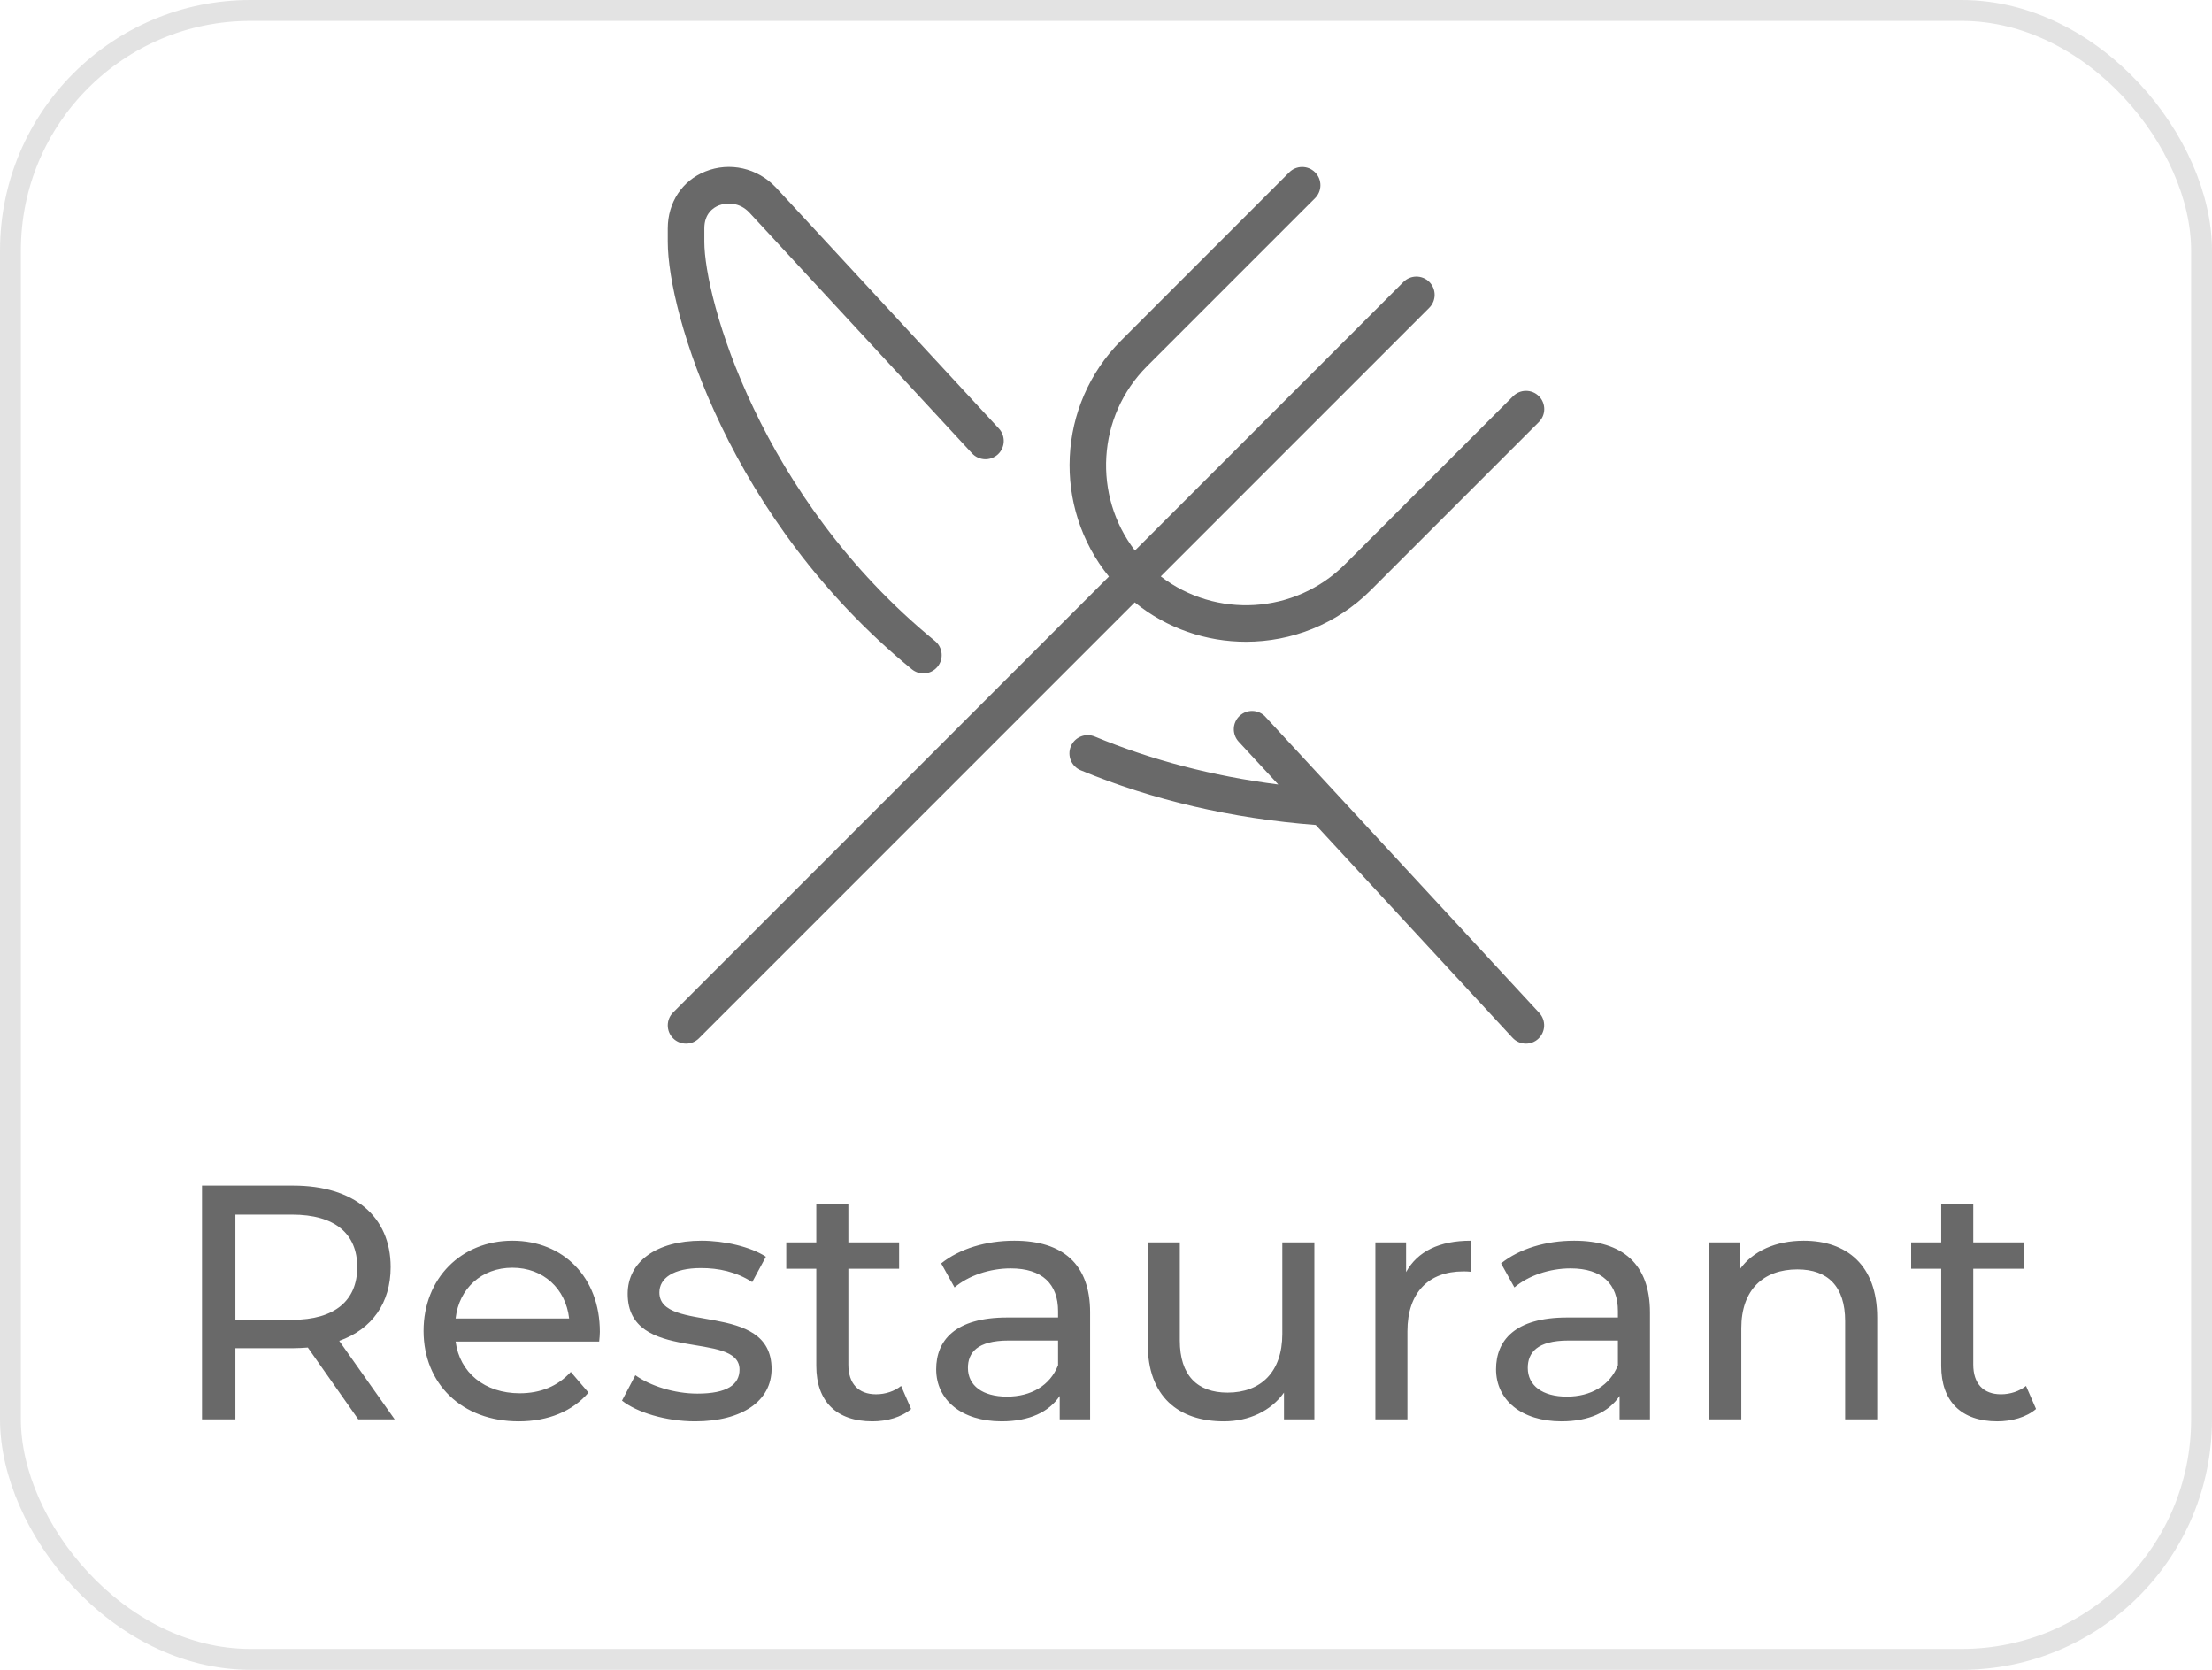 <svg width="106" height="80" viewBox="0 0 106 80" fill="none" xmlns="http://www.w3.org/2000/svg">
<path d="M18.912 68H17.168L14.752 64.56C14.528 64.576 14.288 64.592 14.048 64.592H11.28V68H9.68V56.8H14.048C16.96 56.8 18.72 58.272 18.72 60.704C18.72 62.432 17.824 63.68 16.256 64.24L18.912 68ZM14 63.232C16.048 63.232 17.12 62.304 17.12 60.704C17.12 59.104 16.048 58.192 14 58.192H11.28V63.232H14ZM28.745 63.808C28.745 63.936 28.729 64.128 28.713 64.272H21.833C22.025 65.76 23.225 66.752 24.905 66.752C25.897 66.752 26.729 66.416 27.353 65.728L28.201 66.72C27.433 67.616 26.265 68.096 24.857 68.096C22.121 68.096 20.297 66.288 20.297 63.76C20.297 61.248 22.105 59.44 24.553 59.44C27.001 59.44 28.745 61.2 28.745 63.808ZM24.553 60.736C23.081 60.736 21.993 61.728 21.833 63.168H27.273C27.113 61.744 26.041 60.736 24.553 60.736ZM33.31 68.096C31.902 68.096 30.51 67.664 29.806 67.104L30.446 65.888C31.166 66.4 32.318 66.768 33.422 66.768C34.846 66.768 35.438 66.336 35.438 65.616C35.438 63.712 30.078 65.36 30.078 61.984C30.078 60.464 31.438 59.44 33.614 59.44C34.718 59.44 35.966 59.728 36.702 60.208L36.046 61.424C35.278 60.928 34.43 60.752 33.598 60.752C32.254 60.752 31.598 61.248 31.598 61.92C31.598 63.92 36.974 62.288 36.974 65.584C36.974 67.12 35.566 68.096 33.31 68.096ZM43.181 66.4L43.661 67.504C43.197 67.904 42.493 68.096 41.806 68.096C40.093 68.096 39.117 67.152 39.117 65.44V60.784H37.678V59.52H39.117V57.664H40.654V59.52H43.086V60.784H40.654V65.376C40.654 66.288 41.133 66.8 41.981 66.8C42.429 66.8 42.861 66.656 43.181 66.4ZM48.606 59.44C50.926 59.44 52.239 60.56 52.239 62.88V68H50.782V66.88C50.27 67.648 49.327 68.096 47.998 68.096C46.078 68.096 44.862 67.072 44.862 65.6C44.862 64.24 45.742 63.12 48.27 63.12H50.703V62.816C50.703 61.52 49.95 60.768 48.431 60.768C47.422 60.768 46.398 61.12 45.742 61.68L45.102 60.528C45.983 59.824 47.246 59.44 48.606 59.44ZM48.255 66.912C49.407 66.912 50.319 66.384 50.703 65.408V64.224H48.334C46.815 64.224 46.383 64.816 46.383 65.536C46.383 66.384 47.087 66.912 48.255 66.912ZM61.449 59.52H62.985V68H61.529V66.72C60.905 67.6 59.849 68.096 58.649 68.096C56.457 68.096 55.001 66.896 55.001 64.4V59.52H56.537V64.224C56.537 65.888 57.369 66.72 58.825 66.72C60.425 66.72 61.449 65.728 61.449 63.904V59.52ZM67.381 60.944C67.925 59.952 68.981 59.44 70.469 59.44V60.928C70.341 60.912 70.229 60.912 70.117 60.912C68.469 60.912 67.445 61.92 67.445 63.776V68H65.909V59.52H67.381V60.944ZM75.435 59.44C77.755 59.44 79.067 60.56 79.067 62.88V68H77.611V66.88C77.099 67.648 76.155 68.096 74.827 68.096C72.907 68.096 71.691 67.072 71.691 65.6C71.691 64.24 72.571 63.12 75.099 63.12H77.531V62.816C77.531 61.52 76.779 60.768 75.259 60.768C74.251 60.768 73.227 61.12 72.571 61.68L71.931 60.528C72.811 59.824 74.075 59.44 75.435 59.44ZM75.083 66.912C76.235 66.912 77.147 66.384 77.531 65.408V64.224H75.163C73.643 64.224 73.211 64.816 73.211 65.536C73.211 66.384 73.915 66.912 75.083 66.912ZM86.437 59.44C88.501 59.44 89.957 60.624 89.957 63.12V68H88.421V63.296C88.421 61.632 87.589 60.816 86.133 60.816C84.501 60.816 83.445 61.792 83.445 63.632V68H81.909V59.52H83.381V60.8C84.005 59.936 85.093 59.44 86.437 59.44ZM97.088 66.4L97.568 67.504C97.104 67.904 96.4 68.096 95.712 68.096C94 68.096 93.024 67.152 93.024 65.44V60.784H91.584V59.52H93.024V57.664H94.56V59.52H96.992V60.784H94.56V65.376C94.56 66.288 95.04 66.8 95.888 66.8C96.336 66.8 96.768 66.656 97.088 66.4Z" fill="#444444" fill-opacity="0.8"/>
<g clip-path="url(#clip0_650_401)">
<path d="M54.378 28.86L33.495 49.744C33.323 49.916 33.099 50 32.875 50C32.651 50 32.427 49.914 32.256 49.744C31.915 49.403 31.915 48.848 32.256 48.507L53.14 27.623C50.444 24.303 50.638 19.401 53.727 16.311L61.782 8.255C62.123 7.914 62.678 7.914 63.019 8.255C63.36 8.597 63.36 9.151 63.019 9.493L54.964 17.548C52.559 19.954 52.367 23.748 54.386 26.377L67.256 13.507C67.597 13.166 68.152 13.166 68.493 13.507C68.834 13.848 68.834 14.403 68.493 14.744L55.624 27.614C58.252 29.635 62.046 29.441 64.452 27.036L72.508 18.981C72.849 18.64 73.404 18.64 73.745 18.981C74.086 19.322 74.086 19.877 73.745 20.218L65.69 28.274C64.041 29.922 61.875 30.746 59.708 30.746C57.816 30.746 55.926 30.118 54.378 28.86ZM43.696 32.064C43.858 32.197 44.054 32.262 44.249 32.262C44.502 32.262 44.754 32.153 44.928 31.94C45.234 31.567 45.178 31.014 44.803 30.708C36.372 23.811 33.752 14.275 33.752 11.584V10.942C33.752 10.226 34.188 9.944 34.447 9.841C34.828 9.692 35.441 9.689 35.903 10.177L46.581 21.72C46.91 22.075 47.462 22.096 47.819 21.769C48.174 21.44 48.195 20.887 47.868 20.532L37.18 8.98C36.298 8.047 34.97 7.744 33.799 8.215C32.69 8.656 32 9.701 32 10.945V11.584C32 15.003 34.946 24.907 43.696 32.064ZM60.643 34.343C60.314 33.986 59.761 33.965 59.405 34.294C59.05 34.623 59.029 35.176 59.356 35.531L61.255 37.584C58.128 37.185 55.179 36.415 52.46 35.286C52.012 35.102 51.502 35.312 51.315 35.758C51.13 36.205 51.341 36.717 51.788 36.903C55.232 38.333 59.02 39.213 63.051 39.524L72.48 49.718C72.653 49.905 72.887 50 73.122 50C73.335 50 73.547 49.923 73.715 49.767C74.07 49.438 74.091 48.885 73.764 48.53L60.639 34.341L60.643 34.343Z" fill="#444444" fill-opacity="0.8"/>
</g>
<rect x="0.5" y="0.5" width="105" height="79" rx="11.5" stroke="#323232" stroke-opacity="0.133"/>
<defs>
<clipPath id="clip0_650_401">
<rect width="42" height="42" fill="white" transform="translate(32 8)"/>
</clipPath>
</defs>
</svg>
